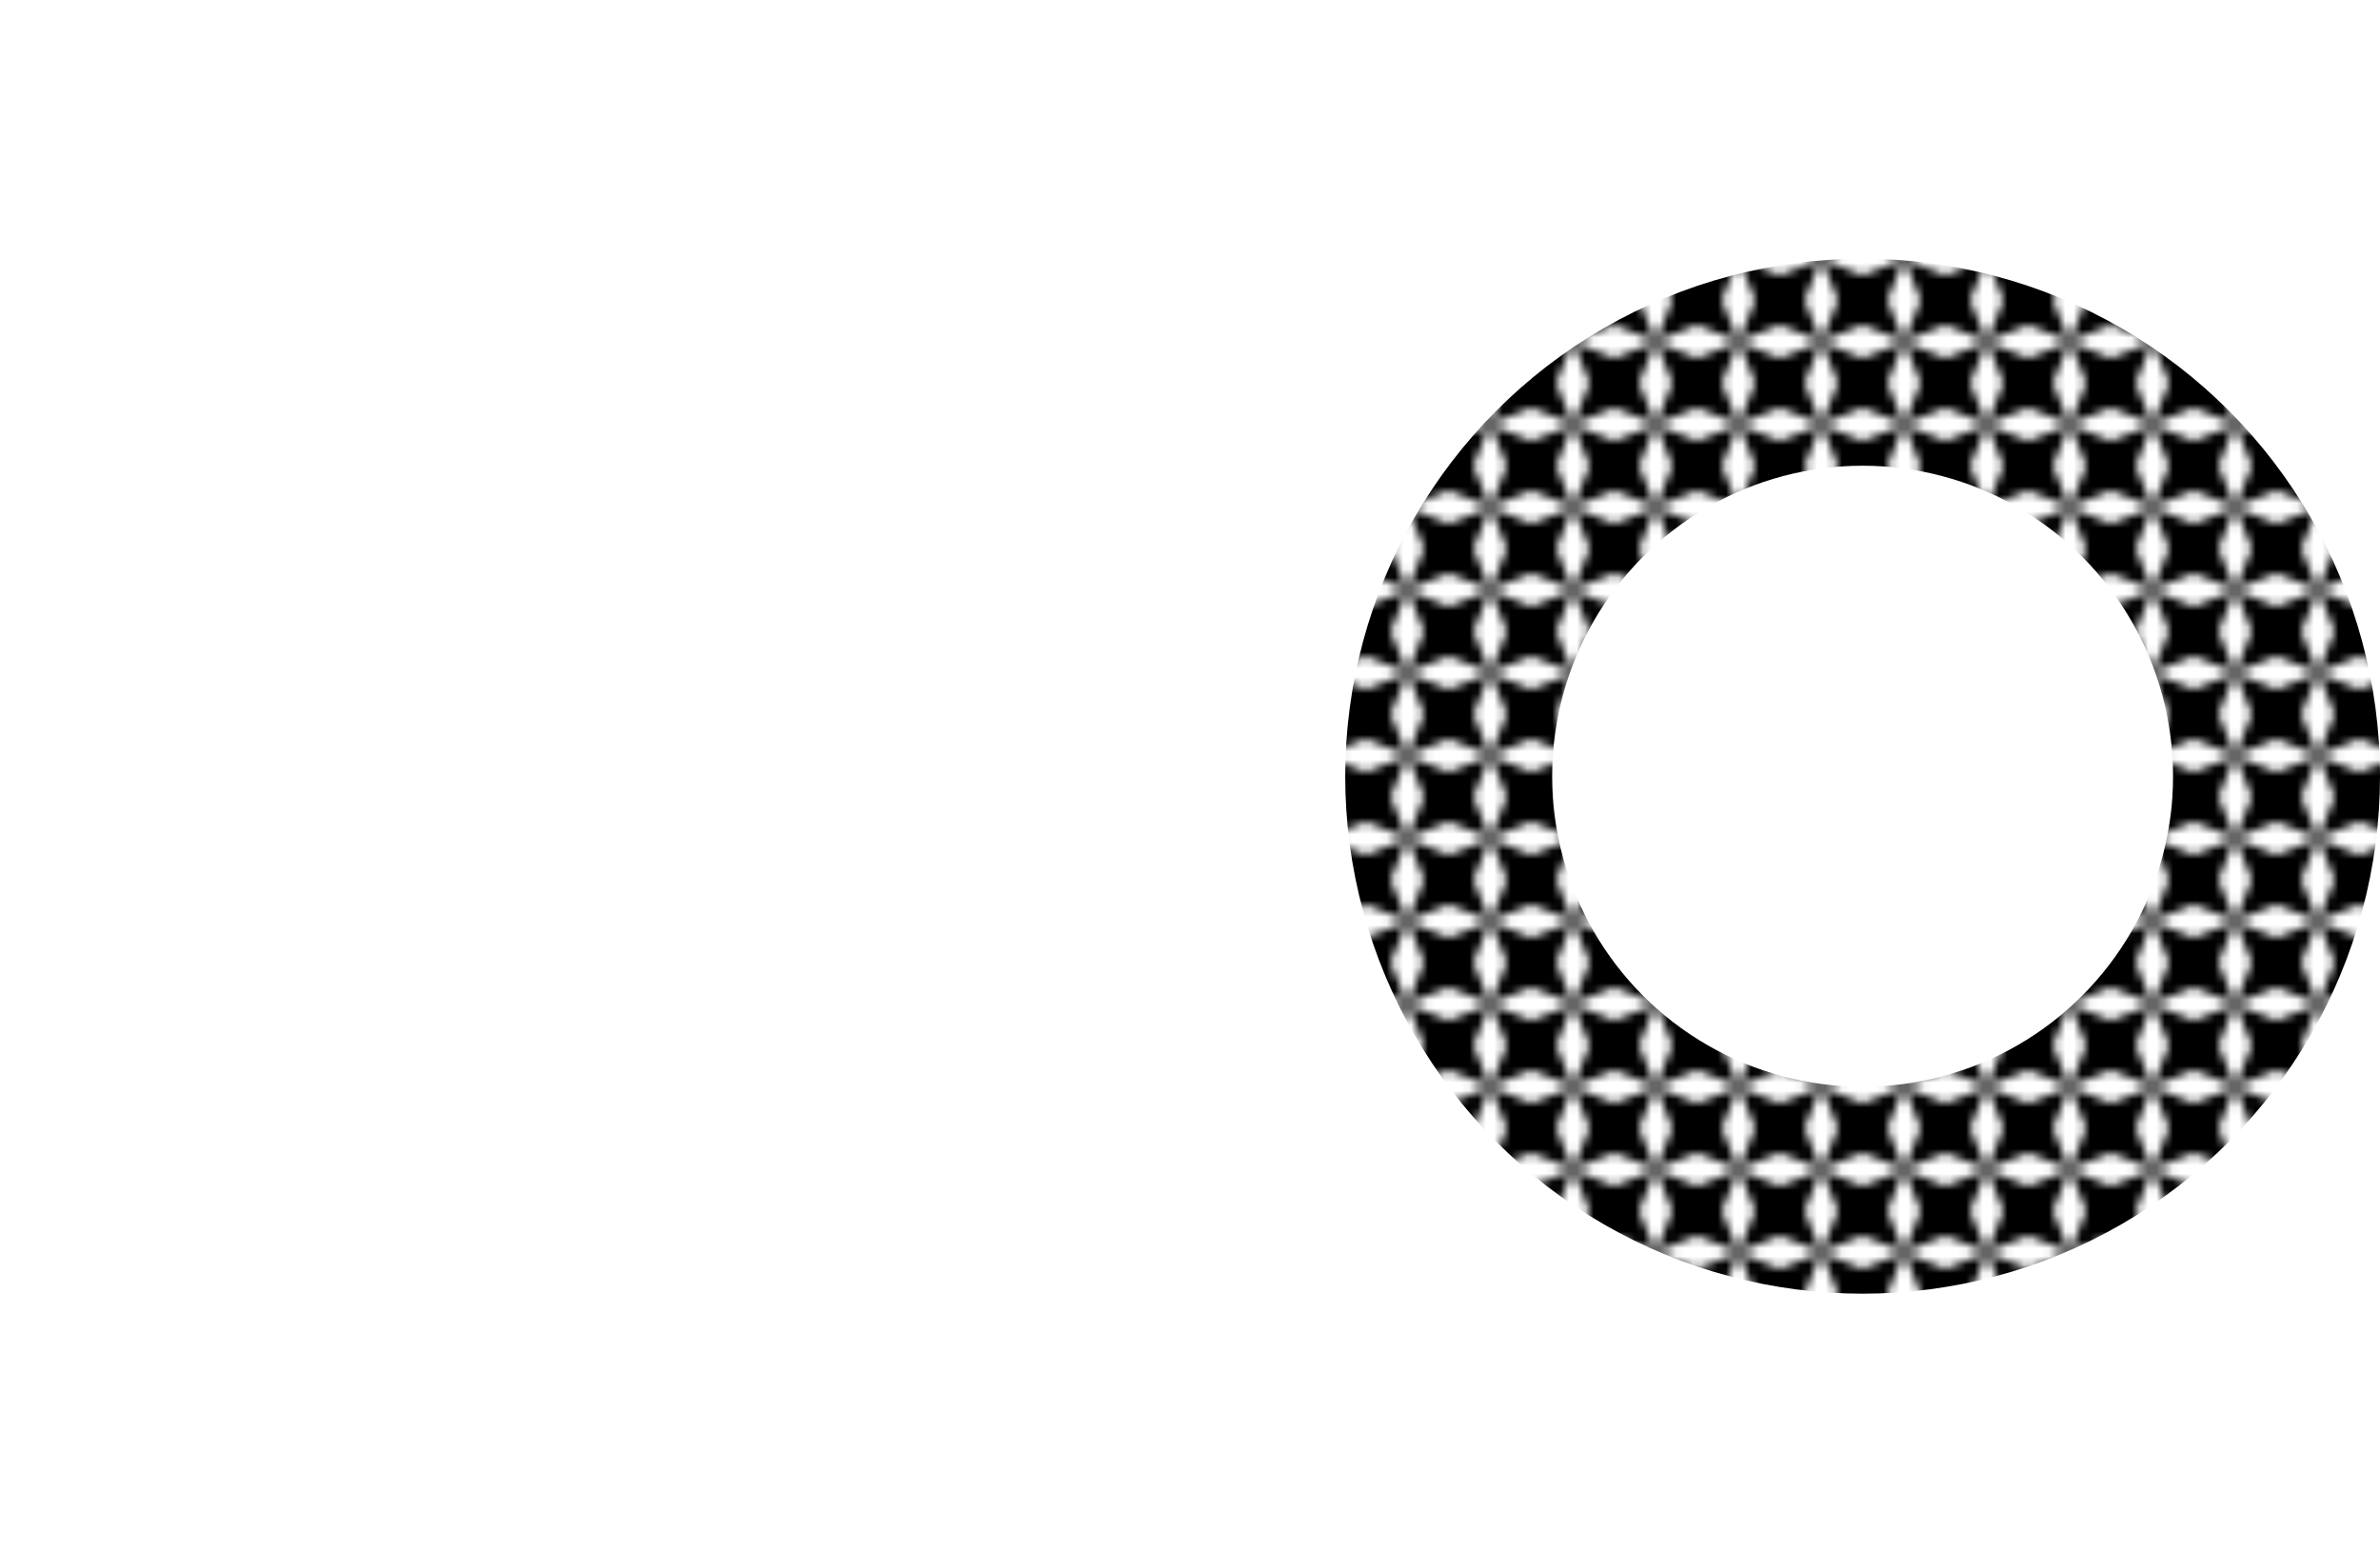 <?xml version="1.0" standalone="no"?>
<svg xmlns="http://www.w3.org/2000/svg" viewBox="0 0 230 100" width="230" height="150">
  <defs>
    <pattern id="star" viewBox="0,0,10,10" width="10%" height="10%">
      <polygon points="0,0 2,5 0,10 5,8 10,10 8,5 10,0 5,2"/>
    </pattern>
  </defs>
  <circle cx="180" cy="50" r="40" fill="none" stroke-width="20" stroke="url(#star)"/>
</svg>